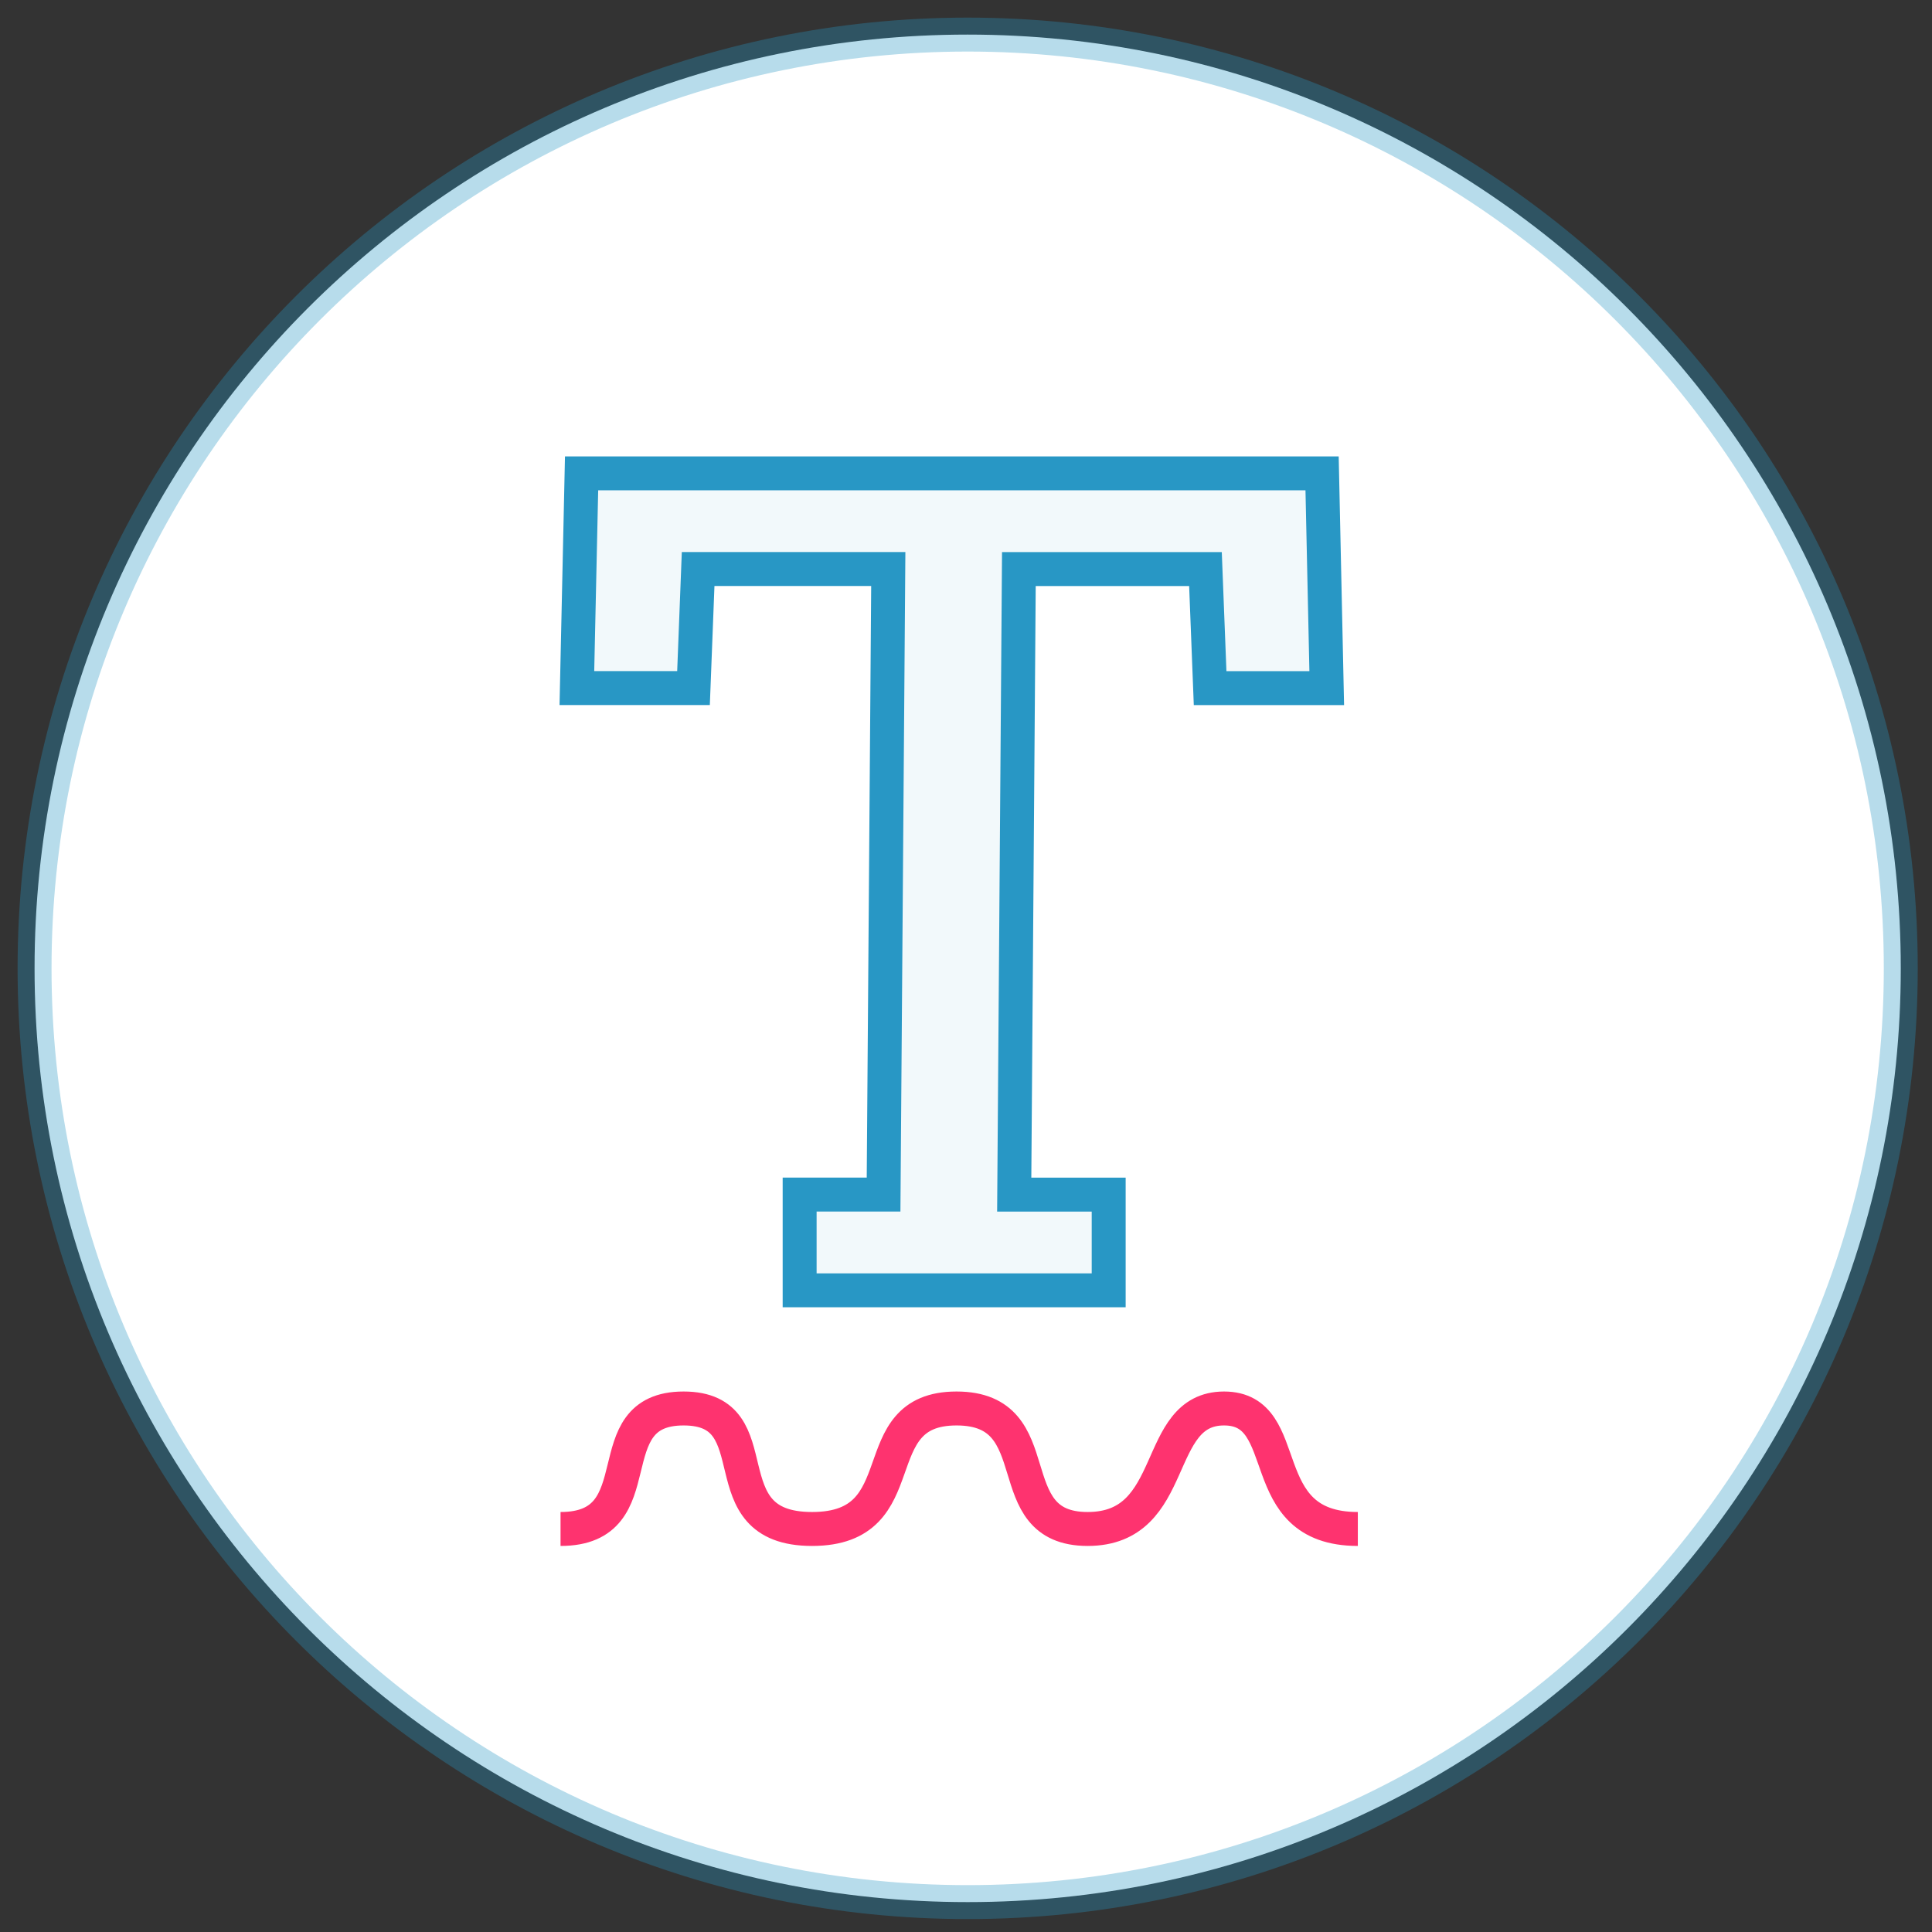 <svg width="74" height="74" viewBox="0 0 74 74" xmlns="http://www.w3.org/2000/svg"><rect x="0" y="0" width="74" height="74" fill="#333333" stroke="none"/><g stroke-width="1.3" fill="none" fill-rule="evenodd"><path d="M72.804 37.09c0 19.753-16.002 35.765-35.74 35.765-19.738 0-35.74-16.012-35.74-35.765 0-19.752 16.002-35.765 35.74-35.765 19.738 0 35.74 16.013 35.74 35.765" stroke-opacity=".333" stroke="#2897C5" fill="#FFF"/><path stroke="#2897C5" fill="#F2F9FB" d="M30.628 45.755h3.215l.18-23.96H26.74l-.177 4.56h-4.467l.18-8.224h28.363l.178 8.225H46.35l-.178-4.56h-7.147l-.178 23.96h3.618v3.666H30.628z"/><path d="M21.47 58.563c3.69 0 1.23-4.615 4.714-4.615 3.485 0 .82 4.615 4.92 4.615 4.098 0 1.844-4.615 5.533-4.615 3.69 0 1.487 4.615 5.022 4.615s2.457-4.615 5.225-4.615c2.767 0 1.025 4.615 5.124 4.615" stroke="#FE336F"/></g></svg>